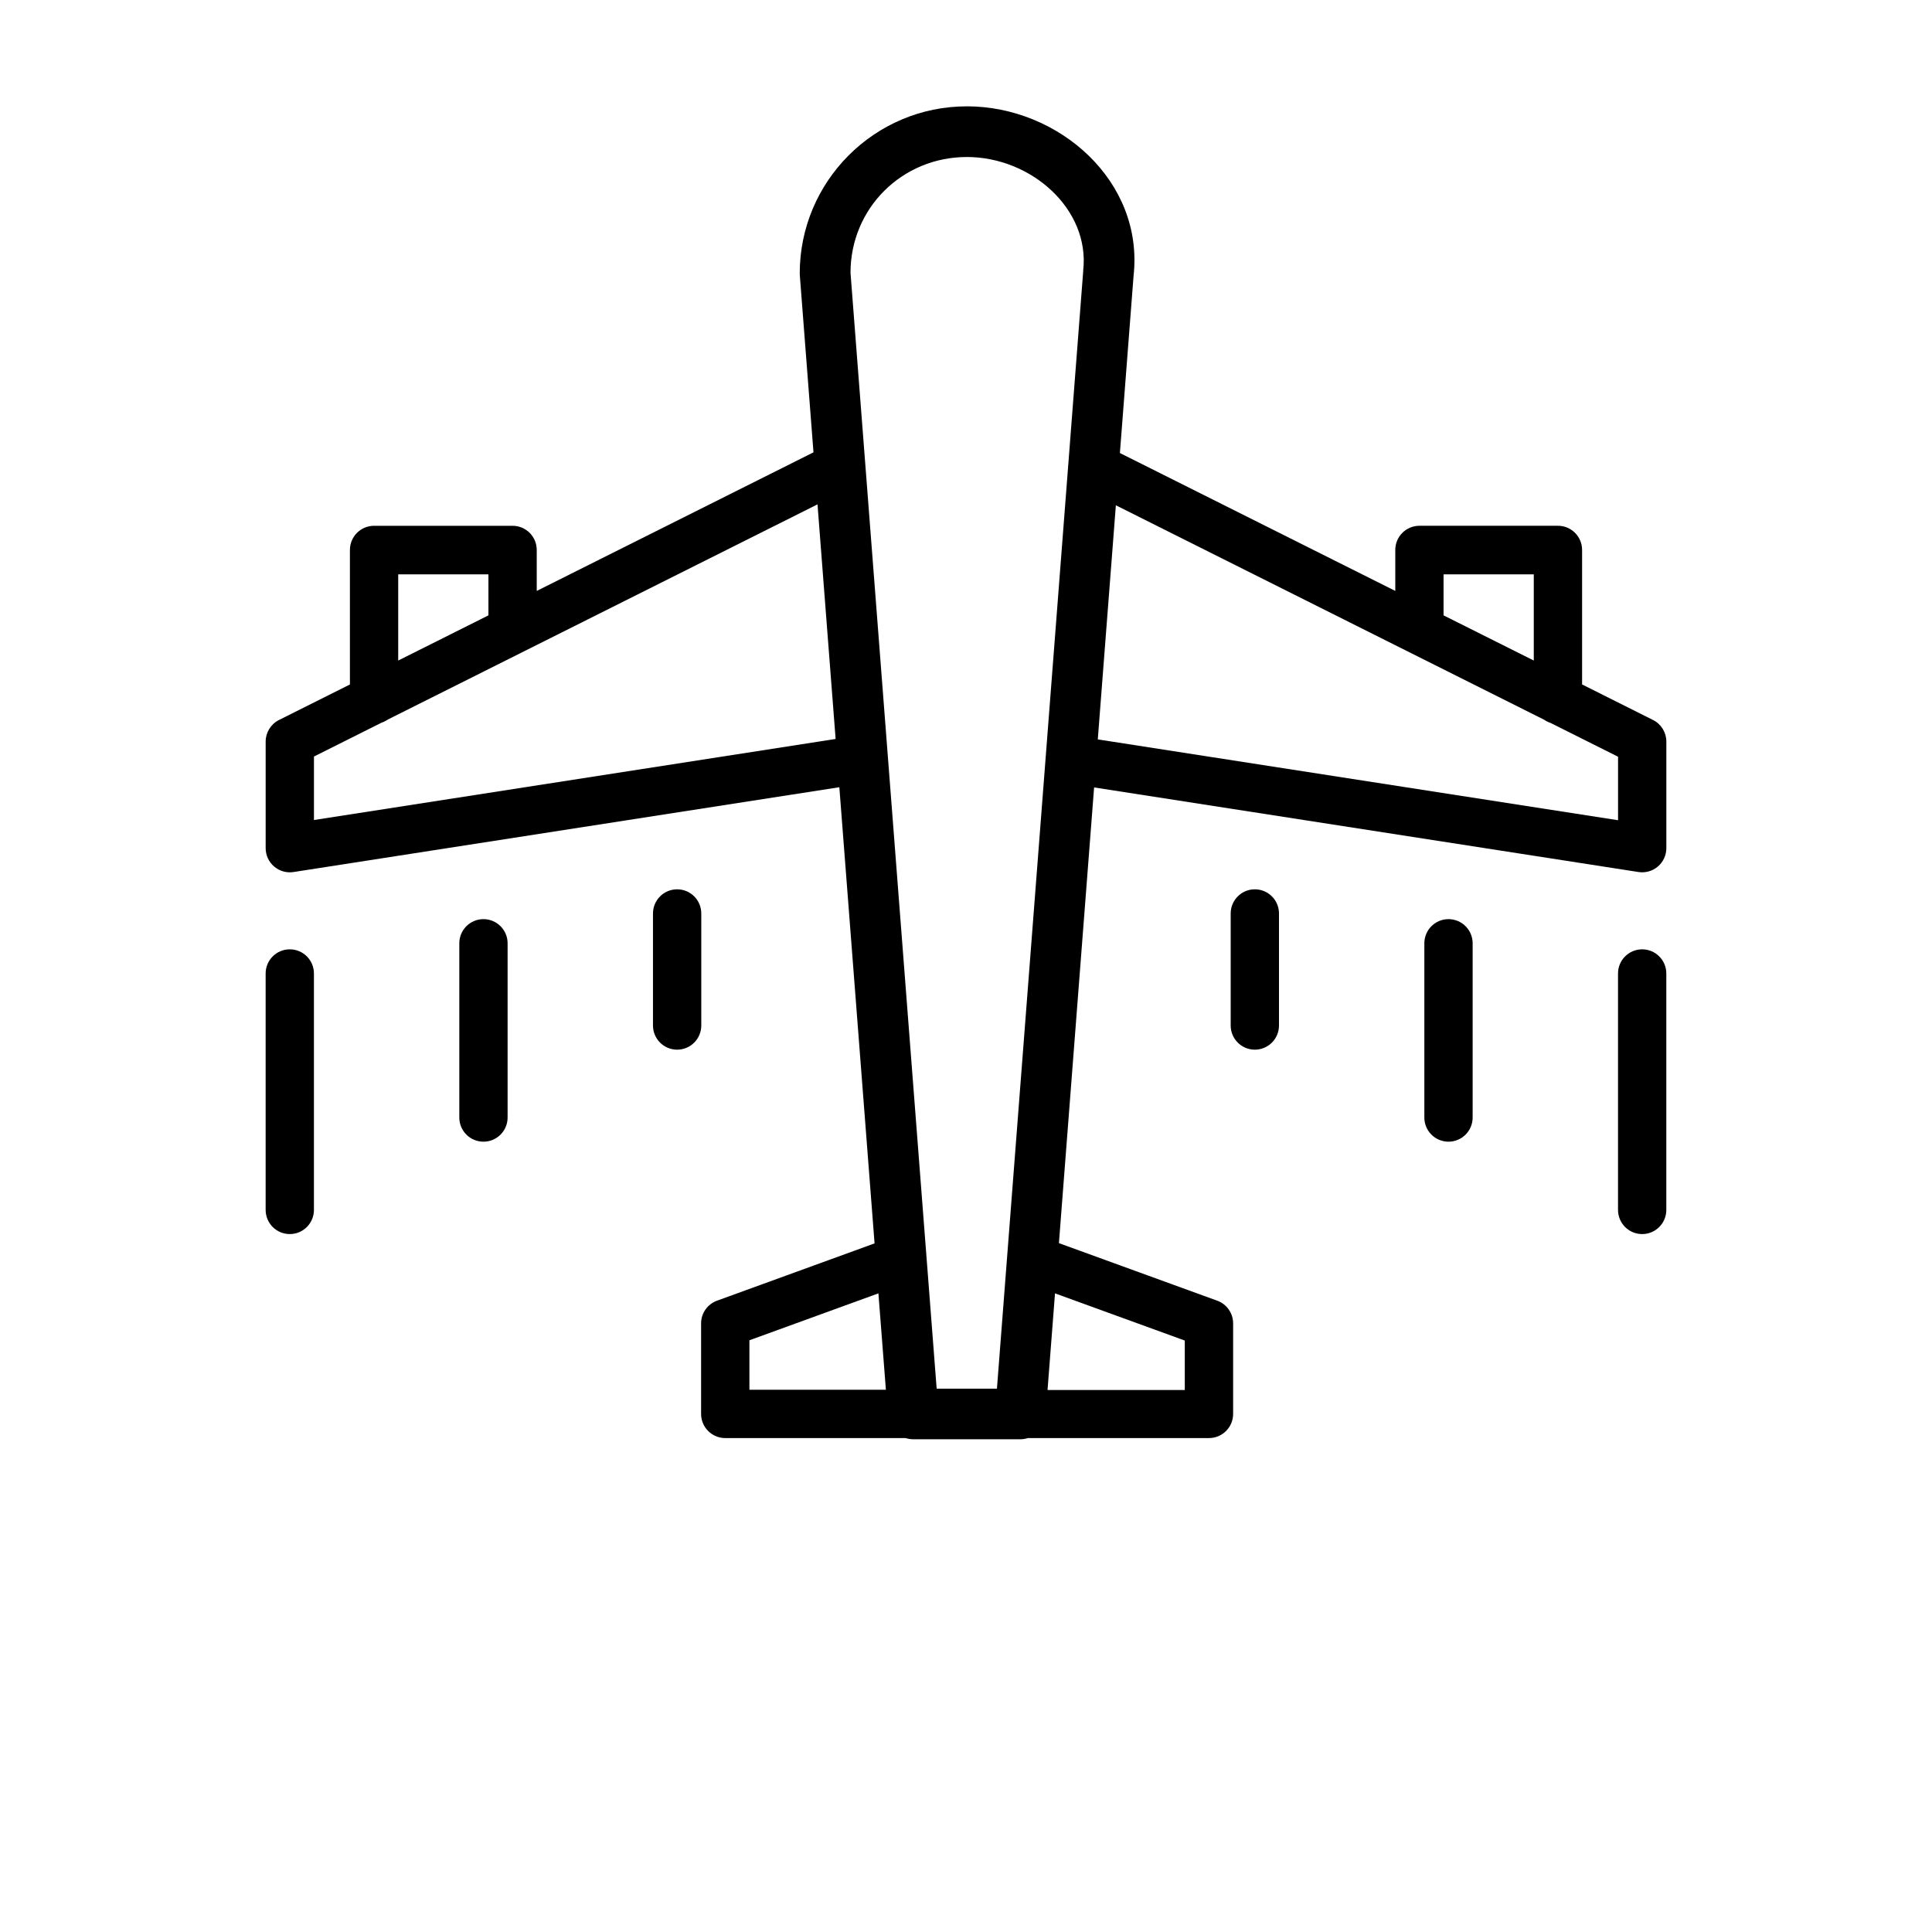 <?xml version="1.0" encoding="UTF-8"?>
<svg width="700pt" height="700pt" version="1.1" viewBox="0 0 700 700" xmlns="http://www.w3.org/2000/svg">
 <path d="m350.26 38.531c-33.355 0-60.5 27.152-60.5 60.516 0 0.23 0.012 0.465 0.027 0.695l4.953 64.148-100.27 50.215v-14.852c0-2.32-0.922-4.547-2.562-6.188s-3.867-2.562-6.188-2.562h-50.188c-2.32 0-4.547 0.922-6.188 2.562s-2.562 3.867-2.562 6.188v48.746l-25.695 12.867c-2.961 1.48-4.832 4.512-4.832 7.824v38.621-0.004c0 2.555 1.117 4.984 3.059 6.644 1.938 1.664 4.508 2.394 7.035 2.004l197.76-30.73 12.762 165.28-57.094 20.762c-3.457 1.258-5.758 4.543-5.758 8.223v32.801c0 4.832 3.914 8.75 8.746 8.75h65.34c0.887 0.281 1.812 0.43 2.746 0.43h38.832-0.004c0.934 0 1.859-0.148 2.746-0.43h65.609c2.32 0 4.547-0.922 6.188-2.562s2.562-3.867 2.562-6.188v-32.801c0-3.68-2.301-6.965-5.758-8.223l-57.359-20.855 12.746-165.11 197.25 30.648h-0.004c2.523 0.391 5.094-0.34 7.035-2.004 1.938-1.664 3.055-4.09 3.055-6.644v-38.621 0.004c0-3.312-1.871-6.344-4.832-7.824l-25.695-12.867v-48.746c0-4.832-3.914-8.75-8.746-8.75h-50.191c-4.832 0-8.746 3.918-8.746 8.75v14.852l-99.777-49.961 4.969-64.402-0.031 0.332c3.894-34.352-27.031-61.547-60.426-61.547zm0.004 18.352c23.461 0 44.703 18.973 42.199 41.133h-0.004v0.332l-31.25 404.79h-21.84l-31.215-404.3c0-23.406 18.711-41.949 42.141-41.949zm-54.066 125.86 6.562 85-189.01 29.367v-23.004l24.477-12.258v-0.004c0.824-0.27 1.605-0.66 2.312-1.156zm108.1 0.332 155.16 77.695v-0.004c0.711 0.5 1.492 0.891 2.316 1.156l24.477 12.258v23.004l-188.5-29.285zm-260.02 25.02h32.691v14.863l-32.691 16.371zm378.75 0h32.691v31.234l-32.691-16.371zm-277.69 114.12c-2.32 0-4.547 0.922-6.188 2.562-1.641 1.641-2.562 3.867-2.562 6.188v40.602c0 2.32 0.922 4.547 2.562 6.188 1.641 1.641 3.867 2.562 6.188 2.562 2.32 0 4.547-0.922 6.188-2.562 1.641-1.641 2.562-3.867 2.562-6.188v-40.602c0-2.324-0.922-4.547-2.562-6.188-1.641-1.645-3.867-2.566-6.188-2.562zm209.31 0c-4.828 0-8.746 3.918-8.746 8.75v40.602c0 4.832 3.918 8.75 8.746 8.75 2.324 0 4.547-0.922 6.191-2.562 1.641-1.641 2.562-3.867 2.562-6.188v-40.602c0-2.32-0.922-4.547-2.562-6.188-1.645-1.641-3.867-2.562-6.191-2.562zm-279.48 10.805c-4.832 0-8.75 3.918-8.75 8.75v63.137c0 2.32 0.922 4.547 2.562 6.188s3.867 2.562 6.188 2.562c4.832-0.004 8.746-3.918 8.746-8.75v-63.141c0-4.828-3.914-8.742-8.746-8.746zm349.65 0c-4.832 0-8.746 3.918-8.75 8.75v63.137c0 2.32 0.922 4.547 2.562 6.188 1.641 1.641 3.867 2.562 6.188 2.562 4.832-0.004 8.75-3.918 8.75-8.75v-63.137c-0.004-4.832-3.918-8.746-8.75-8.75zm-419.82 10.941c-4.832 0-8.75 3.914-8.75 8.746v85.672c0 2.32 0.922 4.547 2.562 6.188 1.641 1.641 3.867 2.562 6.188 2.562 4.832 0 8.746-3.918 8.746-8.75v-85.672c0-4.832-3.914-8.746-8.746-8.746zm489.99 0c-4.832 0-8.746 3.914-8.75 8.746v85.672c0 2.32 0.922 4.547 2.562 6.188 1.641 1.641 3.867 2.562 6.188 2.562 4.832 0 8.75-3.918 8.75-8.75v-85.672c-0.004-4.832-3.918-8.746-8.75-8.746zm-212.74 124.65 47.023 17.094v17.926l-49.727-0.004zm-63.984 0 2.711 34.922h-49.449v-17.926z"/>
</svg>
